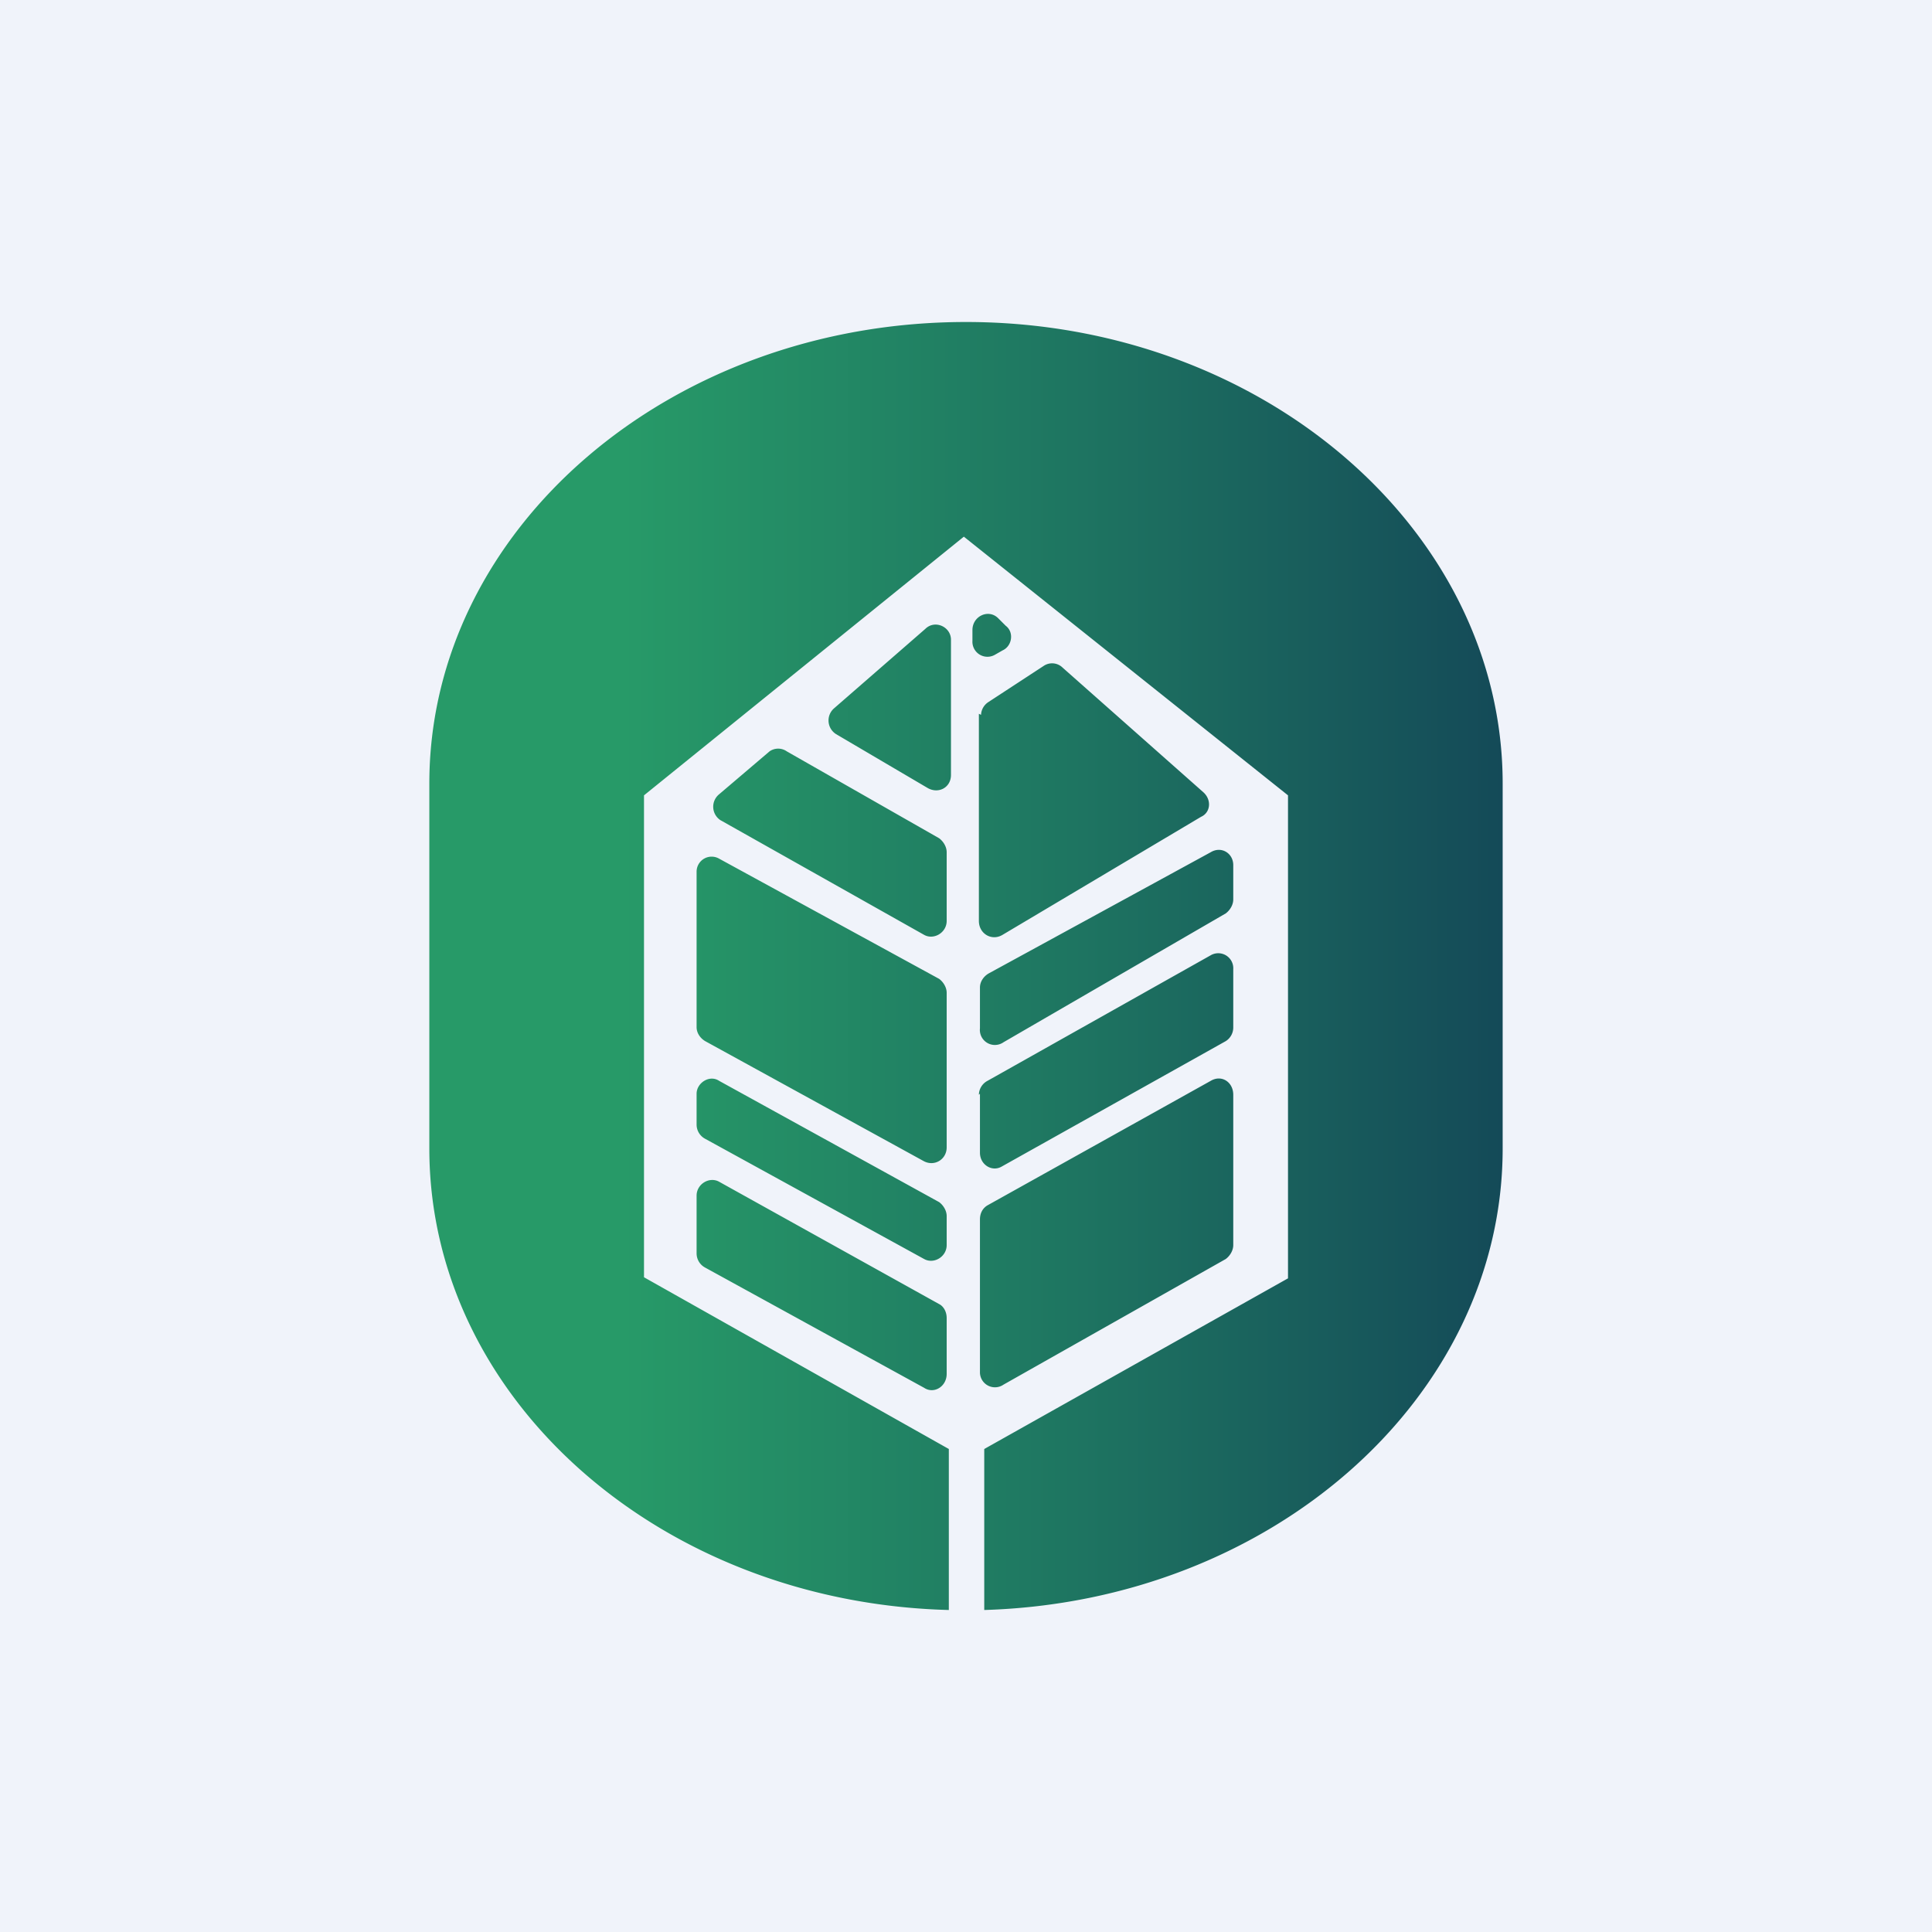 <!-- by TradingView --><svg width="18" height="18" viewBox="0 0 18 18" xmlns="http://www.w3.org/2000/svg"><path fill="#F0F3FA" d="M0 0h18v18H0z"/><path d="M9 3C6.24 3 4 4.93 4 7.3v3.4c0 2.33 2.15 4.23 4.84 4.3v-1.5L6 11.9V7.41L8.98 5 12 7.41v4.5L9.17 13.5V15c2.68-.08 4.83-1.98 4.83-4.3V7.3C14 4.94 11.76 3 9 3Zm.34 3.06-.07.04a.14.14 0 0 1-.21-.13v-.1c0-.13.15-.2.24-.11l.07.07c.08.06.06.19-.03.23Zm-1.55.78.85.5c.1.06.22 0 .22-.12V5.96c0-.12-.15-.19-.24-.1l-.85.74a.15.15 0 0 0 .02.24ZM6.7 7.4l.47-.4a.14.14 0 0 1 .16 0l1.42.81c.04.03.07.08.07.13v.64c0 .11-.12.18-.21.13l-1.9-1.07a.15.15 0 0 1-.01-.24Zm-.21.7v1.47c0 .05.03.1.08.13l2.04 1.12c.1.05.21-.02.21-.13V9.25c0-.05-.03-.1-.07-.13L6.7 8a.14.14 0 0 0-.21.12Zm0 2.38v-.29c0-.1.12-.18.21-.12l2.05 1.13c.04.03.07.08.07.13v.27c0 .11-.12.18-.21.13l-2.04-1.12a.15.15 0 0 1-.08-.13Zm0 1.2v-.54c0-.11.12-.18.21-.13l2.05 1.14c.04.02.07.07.07.13v.52c0 .12-.12.19-.21.13l-2.04-1.12a.15.15 0 0 1-.08-.13Zm2.63-5.03v1.93c0 .12.12.19.22.13l1.85-1.1c.09-.04.1-.16.02-.23L9.9 6.22a.14.14 0 0 0-.17-.02l-.52.34a.15.15 0 0 0-.07.12Zm.01 2.93V9.2c0-.05.03-.1.08-.13l2.07-1.13c.1-.06.21.01.21.12v.32c0 .05-.03.1-.07.13l-2.07 1.2a.14.14 0 0 1-.22-.13Zm0 .61v.55c0 .11.11.18.2.13l2.09-1.17a.15.15 0 0 0 .07-.13v-.54a.14.14 0 0 0-.21-.13L9.2 10.07a.15.15 0 0 0-.08.13Zm0 2.58v-1.41c0-.05.02-.1.07-.13l2.08-1.16c.1-.06.21.01.21.13v1.4c0 .05-.03.1-.07.13L9.35 12.9a.14.14 0 0 1-.22-.12Z" fill="url(#au5kvrkxt)"/><defs><linearGradient id="au5kvrkxt" x1="4" y1="9" x2="14" y2="9" gradientUnits="userSpaceOnUse"><stop offset=".18" stop-color="#279A68"/><stop offset=".6" stop-color="#1E7561"/><stop offset="1" stop-color="#144A58"/></linearGradient></defs></svg>